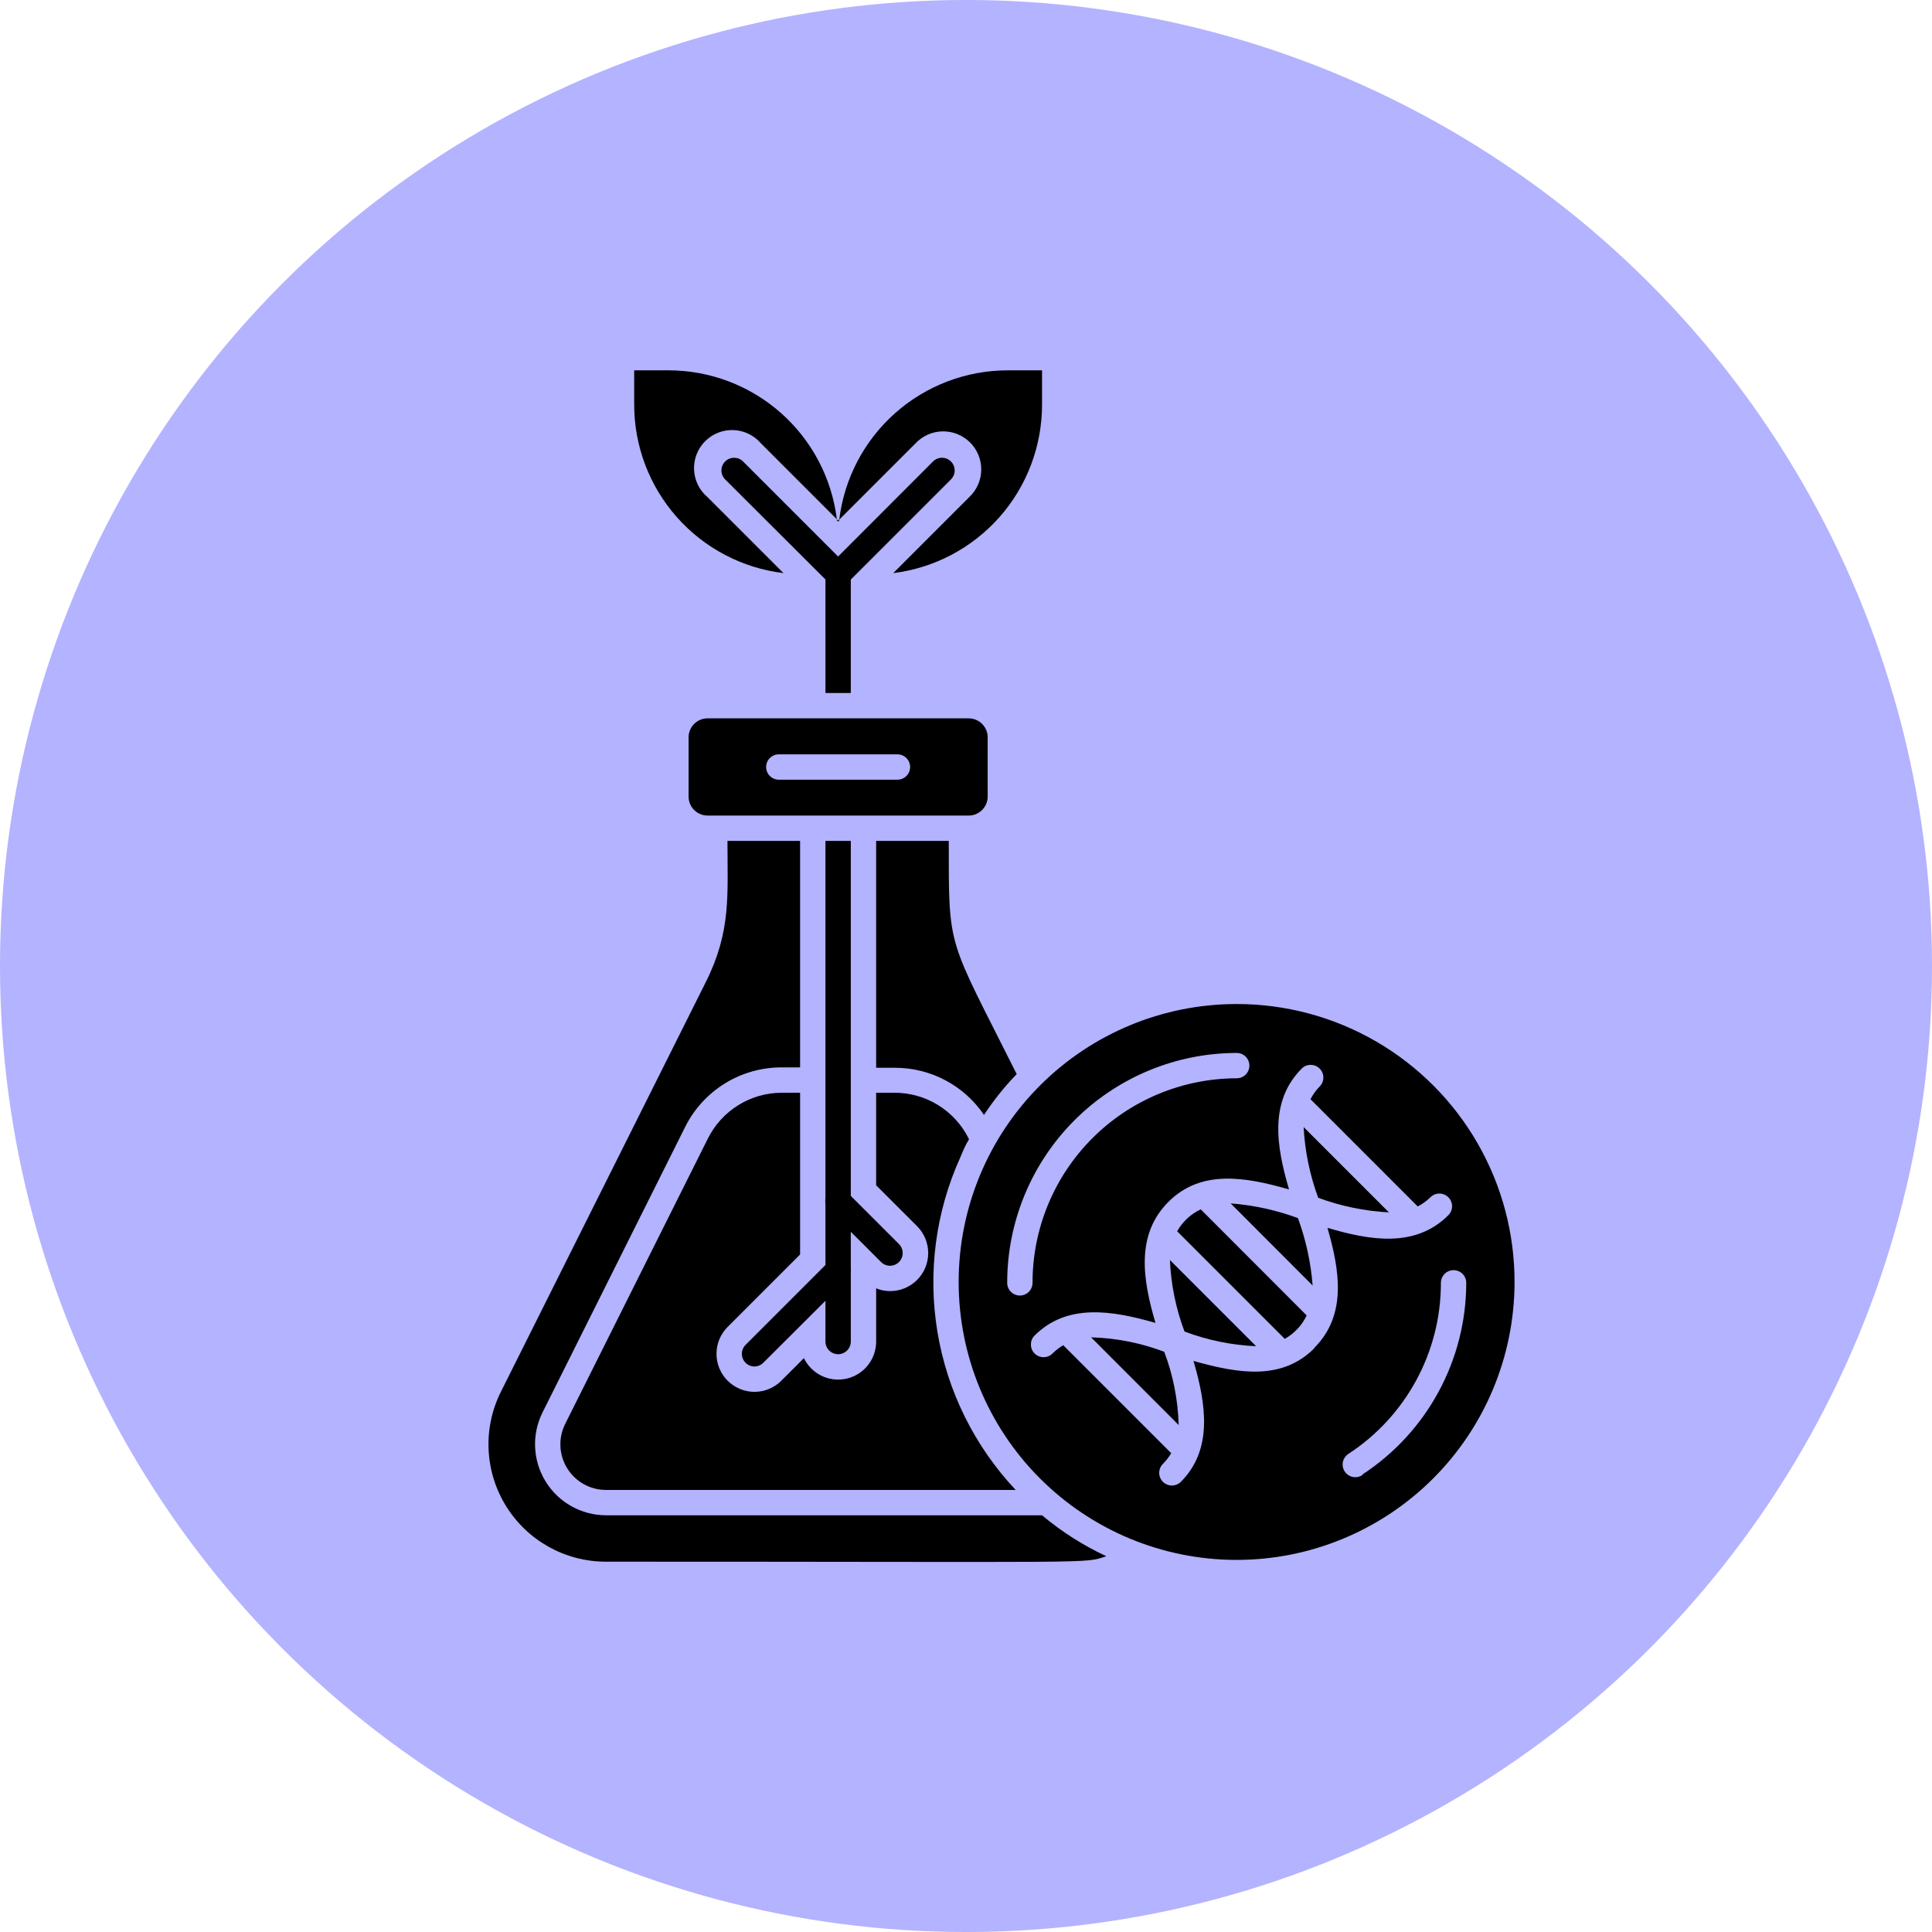 <?xml version="1.0" encoding="UTF-8"?>
<svg width="1200pt" height="1200pt" version="1.1" viewBox="0 0 1200 1200" xmlns="http://www.w3.org/2000/svg">
 <path d="m1200 600c0 214.36-114.36 412.44-300 519.62-185.64 107.18-414.36 107.18-600 0-185.64-107.18-300-305.26-300-519.62s114.36-412.44 300-519.62c185.64-107.18 414.36-107.18 600 0 185.64 107.18 300 305.26 300 519.62" fill="#b3b3ff"/>
 <path d="m631.49 667.15c-7.562 7.781-14.363 16.27-20.309 25.348-12.395-18.273-33.023-29.234-55.105-29.281h-11.887v-140.91h45.105c0.004 68.879-0.941 58.648 42.195 144.84z"/>
 <path d="m687.14 966.6c-14.879 4.723 2.441 3.387-310.87 3.387-25.258-0.008-48.711-13.094-61.988-34.578-13.273-21.488-14.484-48.316-3.191-70.91l127.37-254.66c15.742-31.488 13.383-54.004 13.383-87.535h45.105v140.67h-11.414c-12.484-0.031-24.727 3.43-35.34 9.996-10.617 6.566-19.18 15.977-24.723 27.16l-88.562 177.28c-6.762 13.656-6.008 29.832 1.996 42.801 8.004 12.965 22.125 20.891 37.363 20.965h270.96c12.133 10.184 25.551 18.734 39.91 25.426z"/>
 <path d="m630.86 925.43h-254.58c-9.785-0.039-18.855-5.125-23.996-13.453-5.141-8.324-5.621-18.715-1.273-27.48l88.559-177.12h0.004c4.227-8.586 10.773-15.82 18.898-20.887 8.125-5.062 17.5-7.754 27.074-7.766h11.414v100.45l-45.027 45.027c-4.426 4.43-6.906 10.434-6.906 16.691 0 6.262 2.484 12.266 6.91 16.691 4.422 4.43 10.426 6.918 16.684 6.922 6.262-0.004 12.266-2.496 16.688-6.926l14.012-14.012h0.004c3.129 6.465 9.031 11.152 16.039 12.738 7.004 1.586 14.352-0.102 19.961-4.586 5.609-4.488 8.875-11.281 8.867-18.465v-33.062c2.766 1.172 5.738 1.758 8.738 1.73 6.262-0.004 12.262-2.496 16.688-6.922 4.422-4.43 6.91-10.43 6.91-16.691 0-6.258-2.484-12.262-6.906-16.691l-25.43-25.426v-57.465h11.414c9.562-0.016 18.934 2.637 27.07 7.656 8.133 5.023 14.707 12.211 18.984 20.762 0.551 1.34 0-0.945-5.195 11.73-15.371 33.965-20.305 71.73-14.18 108.5 6.125 36.777 23.031 70.902 48.578 98.055z"/>
 <path d="m731.15 764.76 66.836 66.836c5.934-3.336 10.688-8.422 13.617-14.562l-65.809-65.891c-6.18 2.906-11.297 7.668-14.645 13.617z"/>
 <path d="m677.7 830.65 54.395 54.473c-0.418-15.562-3.453-30.941-8.973-45.5-14.531-5.512-29.887-8.547-45.422-8.973z"/>
 <path d="m764.37 747.45 50.934 51.012h-0.004c-1.109-14.312-4.184-28.406-9.129-41.879-13.449-4.957-27.516-8.031-41.801-9.133z"/>
 <path d="m735.71 827.03c14.246 5.387 29.262 8.469 44.477 9.133l-53.531-53.531h0.004c0.645 15.188 3.699 30.172 9.051 44.398z"/>
 <path d="m768.15 623.62c-45.758-0.02-89.652 18.125-122.04 50.453-32.383 32.328-50.609 76.188-50.672 121.95s18.043 89.668 50.34 122.08c32.297 32.414 76.141 50.684 121.9 50.785 45.758 0.105 89.688-17.961 122.13-50.227 32.445-32.27 50.754-76.098 50.898-121.86 0.125-30.363-7.769-60.223-22.883-86.559-15.117-26.336-36.914-48.215-63.195-63.426-26.281-15.211-56.113-23.211-86.477-23.199zm-134.69 181.06c-4.348 0-7.871-3.527-7.871-7.875-0.02-37.836 14.984-74.133 41.719-100.91 26.734-26.781 63.004-41.844 100.84-41.887 4.348 0 7.871 3.523 7.871 7.871s-3.523 7.871-7.871 7.871c-33.664 0.043-65.93 13.449-89.711 37.277-23.781 23.824-37.129 56.117-37.109 89.777 0 2.09-0.828 4.09-2.305 5.566-1.477 1.477-3.477 2.309-5.566 2.309zm182.87 32.746c-20.152 20.23-47.23 15.742-75.02 7.871 7.871 27.078 12.121 55.105-7.871 75.098v0.004c-3.09 3.062-8.074 3.047-11.141-0.039-3.066-3.09-3.047-8.074 0.039-11.141 1.973-1.984 3.691-4.207 5.117-6.613l-67.07-67.07c-2.406 1.426-4.629 3.144-6.609 5.117-1.48 1.492-3.492 2.328-5.59 2.328-2.102 0-4.113-0.836-5.59-2.328-3.051-3.07-3.051-8.027 0-11.098 20.074-20.074 47.781-15.742 75.098-7.871-7.871-26.609-12.438-54.555 7.871-75.02 20.309-20.469 47.781-15.742 75.098-7.871-7.871-26.609-12.516-54.633 7.871-75.098l0.004-0.004c3.07-3.055 8.031-3.055 11.102 0 1.488 1.477 2.328 3.488 2.328 5.59 0 2.098-0.84 4.109-2.328 5.586-2.273 2.328-4.184 4.981-5.668 7.875l66.598 66.598v-0.004c2.891-1.484 5.543-3.394 7.871-5.664 1.477-1.492 3.488-2.332 5.59-2.332 2.098 0 4.109 0.84 5.586 2.332 3.055 3.07 3.055 8.027 0 11.098-20.469 20.469-48.492 15.742-75.098 7.871 7.559 26.293 12.281 54.082-8.188 74.551zm29.914 78.719c-1.742 1.191-3.891 1.633-5.961 1.223-2.07-0.406-3.891-1.629-5.051-3.391-1.16-1.766-1.566-3.918-1.125-5.981 0.445-2.066 1.695-3.863 3.477-4.996 35.852-23.422 57.441-63.371 57.387-106.2 0-4.348 3.527-7.871 7.875-7.871s7.871 3.523 7.871 7.871c-0.055 48.008-24.293 92.754-64.473 119.03z"/>
 <path d="m809.71 700.05c0.793 15.016 3.848 29.824 9.055 43.926 14.102 5.207 28.91 8.262 43.926 9.055z"/>
 <path d="m528.45 356.68v73.762h-15.742l-0.004-73.762c0-4.348 3.527-7.871 7.875-7.871 4.348 0 7.871 3.523 7.871 7.871z"/>
 <path d="m528.45 522.3v310.95c0 4.348-3.523 7.871-7.871 7.871-4.348 0-7.875-3.523-7.875-7.871v-310.95z"/>
 <path d="m468.62 848.76c-3.164-0.012-6.012-1.918-7.231-4.84-1.219-2.918-0.574-6.285 1.641-8.543l52.035-52.035c3.07-3.051 8.027-3.051 11.098 0 1.492 1.48 2.332 3.492 2.332 5.59 0 2.098-0.84 4.113-2.332 5.59l-52.109 51.957c-1.449 1.434-3.394 2.25-5.434 2.281z"/>
 <path d="m552.77 786.18c-2.066-0.008-4.043-0.828-5.512-2.285l-32.355-32.355 0.004 0.004c-1.484-1.473-2.32-3.473-2.328-5.562-0.008-2.09 0.816-4.094 2.289-5.578 3.062-3.086 8.051-3.106 11.137-0.039l32.355 32.355c2.269 2.25 2.953 5.652 1.727 8.605-1.227 2.957-4.117 4.875-7.316 4.856z"/>
 <path d="m601.66 446.18h-162.16c-6.523 0-11.809 5.285-11.809 11.809v36.762c0 6.519 5.285 11.809 11.809 11.809h162.16c6.519 0 11.805-5.289 11.805-11.809v-36.449c0.086-3.184-1.121-6.269-3.344-8.555-2.223-2.281-5.273-3.57-8.461-3.566zm-44.242 38.098h-73.684c-4.348 0-7.871-3.523-7.871-7.871s3.523-7.871 7.871-7.871h73.684c4.348 0 7.871 3.523 7.871 7.871s-3.523 7.871-7.871 7.871z"/>
 <path d="m647.23 230.02v21.254c0.023 25.723-9.359 50.566-26.383 69.852-17.023 19.285-40.508 31.68-66.035 34.848l47.23-47.23c4.668-4.391 7.348-10.492 7.43-16.898 0.082-6.402-2.441-12.57-6.996-17.078-4.551-4.508-10.738-6.973-17.145-6.832-6.402 0.141-12.477 2.883-16.824 7.586l-47.23 47.23v0.004c3.117-25.59 15.496-49.152 34.801-66.238 19.305-17.086 44.195-26.512 69.977-26.496z"/>
 <path d="m439.41 308.74 47.23 47.23c-25.582-3.098-49.145-15.461-66.23-34.754-17.09-19.289-26.516-44.172-26.504-69.945v-21.254h21.258c25.719 0 50.555 9.402 69.824 26.438 19.27 17.039 31.645 40.531 34.793 66.059l-47.23-47.23c-4.305-4.977-10.488-7.934-17.066-8.156-6.574-0.223-12.945 2.309-17.574 6.984-4.633 4.676-7.102 11.066-6.816 17.641s3.297 12.73 8.316 16.988z"/>
 <path d="m521.28 322.51c0 1.652 0 1.73-0.789 0.789z"/>
 <path d="m520.57 364.55c-3.152-0.047-5.969-1.961-7.168-4.875-1.199-2.914-0.547-6.258 1.656-8.508l64.473-64.551c3.086-3.066 8.074-3.047 11.137 0.039 3.066 3.086 3.051 8.074-0.039 11.137l-64.473 64.473c-1.484 1.473-3.496 2.297-5.586 2.285z"/>
 <path d="m520.57 323.3c-0.945 0.945-0.551 0.867-0.789-0.789z"/>
 <path d="m520.57 364.55c-2.066-0.012-4.047-0.828-5.512-2.285l-64.629-64.473c-1.492-1.477-2.328-3.488-2.328-5.586 0-2.102 0.836-4.113 2.328-5.59 3.07-3.055 8.027-3.055 11.098 0l64.551 64.551c2.207 2.25 2.859 5.594 1.66 8.508-1.199 2.914-4.019 4.828-7.168 4.875z"/>
</svg>
